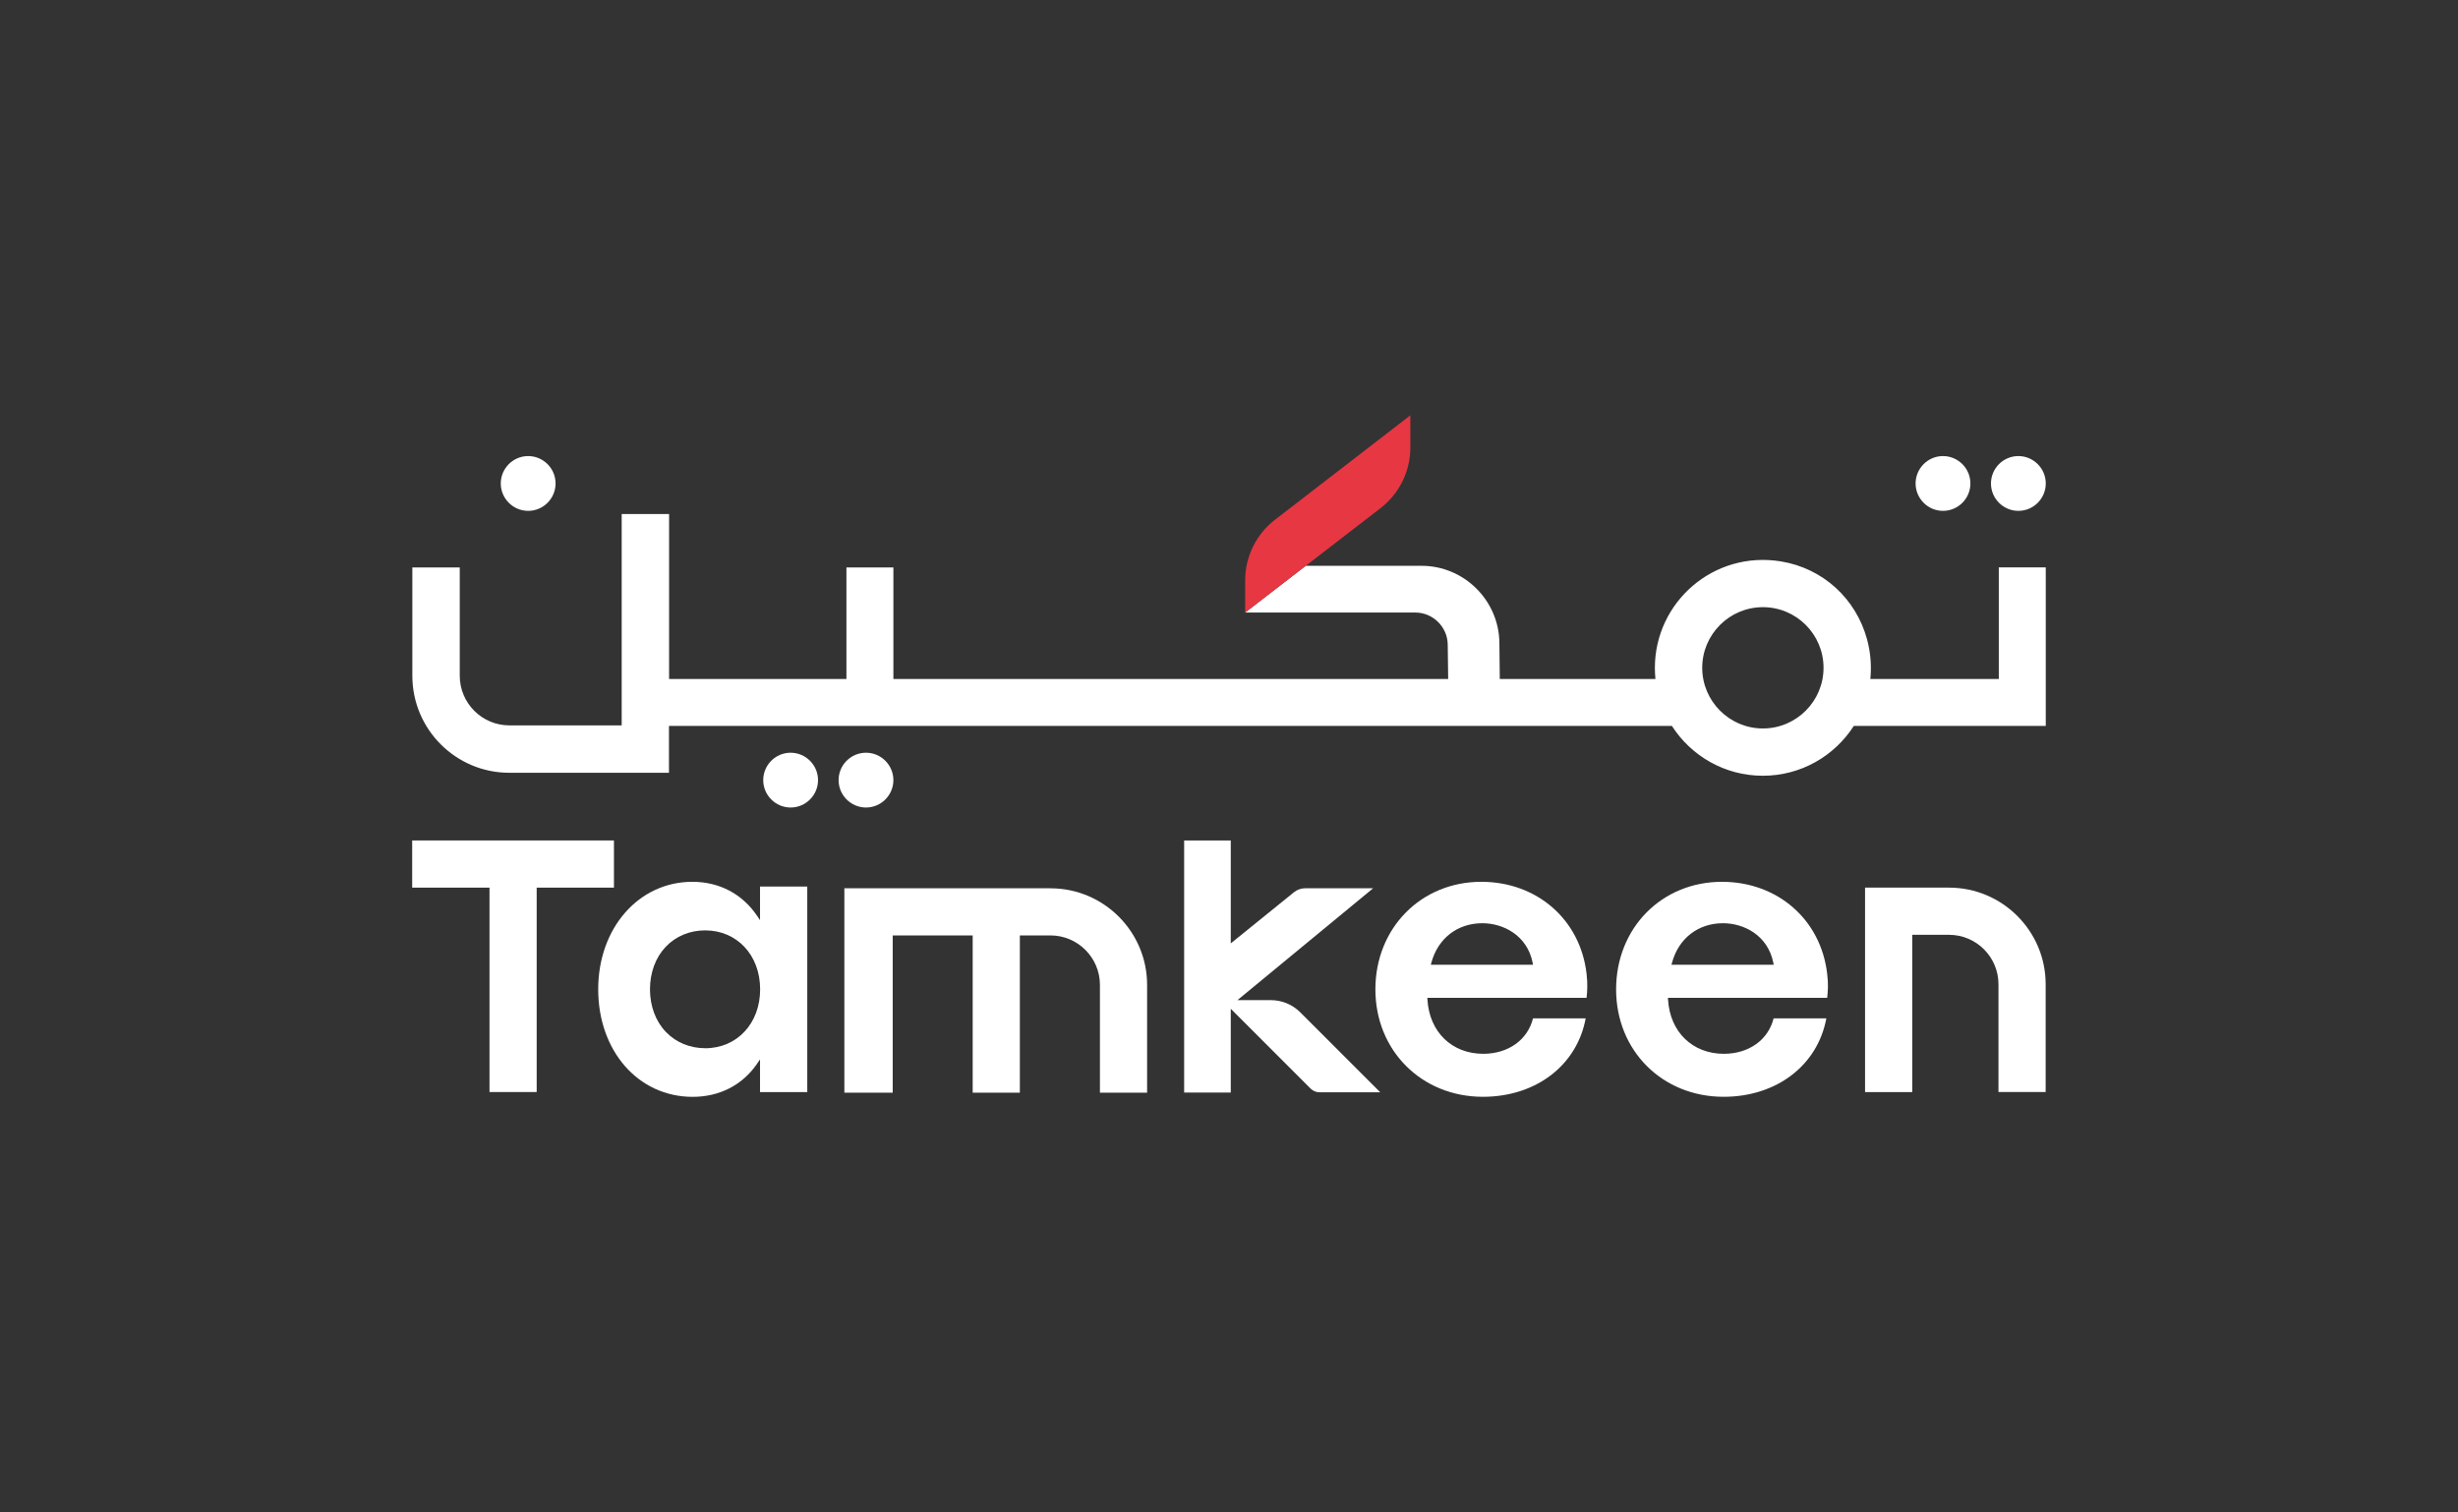 <?xml version="1.0" encoding="UTF-8"?><svg id="Layer_1" xmlns="http://www.w3.org/2000/svg" viewBox="0 0 438.67 269.88"><rect x="0" y="0" width="438.67" height="269.88" fill="#333333" stroke="none"/><defs><style>.cls-1{fill:#fff;}.cls-2{fill:#e73743;}</style></defs><path class="cls-1" d="m264.53,164.78c-4.43.01-7.91,2.71-9.08,7.05l-.1.36h18.25l-.07-.34c-.96-4.88-5.21-7.07-9-7.07Zm.12,30.98c-10.94,0-19.19-8.24-19.19-19.17s8.13-19.2,18.9-19.2c9.95,0,17.68,6.75,18.79,16.42.21,1.76.13,3.11,0,4.29h-28.42l.02.3c.34,5.78,4.34,9.68,9.95,9.69,4.47,0,7.93-2.48,8.89-6.33h9.4c-1.55,8.39-8.88,14-18.33,14"/><polygon class="cls-1" points="109.57 150.01 73.56 150.01 73.56 158.43 87.36 158.43 87.36 194.91 95.78 194.91 95.78 158.43 109.57 158.43 109.57 150.01"/><path class="cls-1" d="m125.84,187.09h0c-2.72,0-5.2-1.03-7-2.9-1.83-1.91-2.84-4.62-2.84-7.61s1-5.69,2.82-7.6c1.79-1.88,4.27-2.92,7.03-2.92,5.68,0,9.81,4.42,9.81,10.52,0,6.09-4.13,10.52-9.83,10.52m9.82-22.85l-.52-.77c-2.64-3.92-6.74-6.09-11.57-6.09-9.57,0-16.8,8.25-16.8,19.19s7.09,19.18,16.85,19.19c4.81,0,8.9-2.1,11.51-5.92l.52-.76v5.83h8.43v-36.68h-8.43v6.01Z"/><path class="cls-1" d="m298.3,172.19l.1-.36c1.17-4.34,4.66-7.04,9.08-7.05,3.79,0,8.04,2.19,9,7.07l.07.34h-18.25Zm9.02-14.8c-10.78,0-18.9,8.26-18.9,19.2s8.25,19.17,19.19,19.17c9.45,0,16.78-5.61,18.33-14h-9.41c-.96,3.85-4.42,6.33-8.89,6.33-5.61-.01-9.61-3.91-9.95-9.69l-.02-.3h28.42c.14-1.18.22-2.53,0-4.29-1.12-9.67-8.84-16.42-18.79-16.42"/><path class="cls-1" d="m347.83,158.43h-14.98v36.49h8.42v-28.07h6.56c4.87,0,8.83,3.96,8.83,8.82v19.24h8.42v-19.24c0-9.51-7.74-17.24-17.24-17.24"/><path class="cls-1" d="m187.47,158.54h-36.78v36.49h8.63v-28.07h14.27v28.07h8.42v-28.07h5.46c4.87,0,8.83,3.96,8.83,8.83v19.24h8.42v-19.24c0-9.51-7.74-17.24-17.24-17.24"/><path class="cls-1" d="m226.8,178.51h-5.96l24.22-19.97h-12.11c-.74,0-1.45.25-2.03.72l-11.27,9.12v-18.37h-8.32v44.99h8.32v-14.95l14.25,14.25c.42.42,1,.66,1.6.66h10.83l-14.27-14.27c-1.4-1.4-3.29-2.18-5.26-2.18"/><path class="cls-1" d="m360.21,91.18c2.7,0,4.89-2.2,4.89-4.89s-2.2-4.89-4.89-4.89-4.89,2.2-4.89,4.89,2.2,4.89,4.89,4.89"/><path class="cls-1" d="m346.76,91.18c2.7,0,4.89-2.2,4.89-4.89s-2.2-4.89-4.89-4.89-4.89,2.2-4.89,4.89,2.2,4.89,4.89,4.89"/><path class="cls-1" d="m154.55,134.35c-2.7,0-4.89,2.2-4.89,4.89s2.2,4.89,4.89,4.89,4.89-2.2,4.89-4.89-2.2-4.89-4.89-4.89"/><path class="cls-1" d="m141.1,134.35c-2.7,0-4.89,2.2-4.89,4.89s2.2,4.89,4.89,4.89,4.89-2.2,4.89-4.89-2.2-4.89-4.89-4.89"/><path class="cls-1" d="m94.26,91.18c2.7,0,4.89-2.2,4.89-4.89s-2.2-4.89-4.89-4.89-4.89,2.2-4.89,4.89,2.2,4.89,4.89,4.89"/><path class="cls-1" d="m356.72,101.28v19.91h-22.93c.23-2.27.07-4.66-.59-7.09-1.98-7.29-7.92-12.69-15.37-13.9-12.05-1.96-22.49,7.32-22.49,19,0,.67.04,1.34.1,1.99h-27.78l-.07-6.5c-.1-7.56-6.33-13.7-13.87-13.7h-20.7l-10.8,8.34h30.37c3.14,0,5.74,2.56,5.78,5.71l.08,6.15h-99.01v-19.91h-8.38v19.91h-31.65v-29.44h-8.46v37.72h-20.03c-4.9,0-8.87-3.97-8.87-8.86v-19.33h-8.46v19.33c0,9.56,7.75,17.32,17.32,17.32h28.48v-8.36h178.99c3.43,5.34,9.41,8.89,16.23,8.89s12.8-3.55,16.23-8.89h34.26v-28.3h-8.39Zm-42.1,28.74c-5.97,0-10.83-4.86-10.83-10.83s4.86-10.82,10.83-10.82,10.82,4.85,10.82,10.82-4.85,10.83-10.82,10.83Z"/><path class="cls-2" d="m222.22,109.33l24.06-18.56c3.39-2.56,5.42-6.62,5.42-10.86v-5.78l-24.06,18.56c-3.39,2.56-5.42,6.62-5.42,10.86v5.78Z"/></svg>